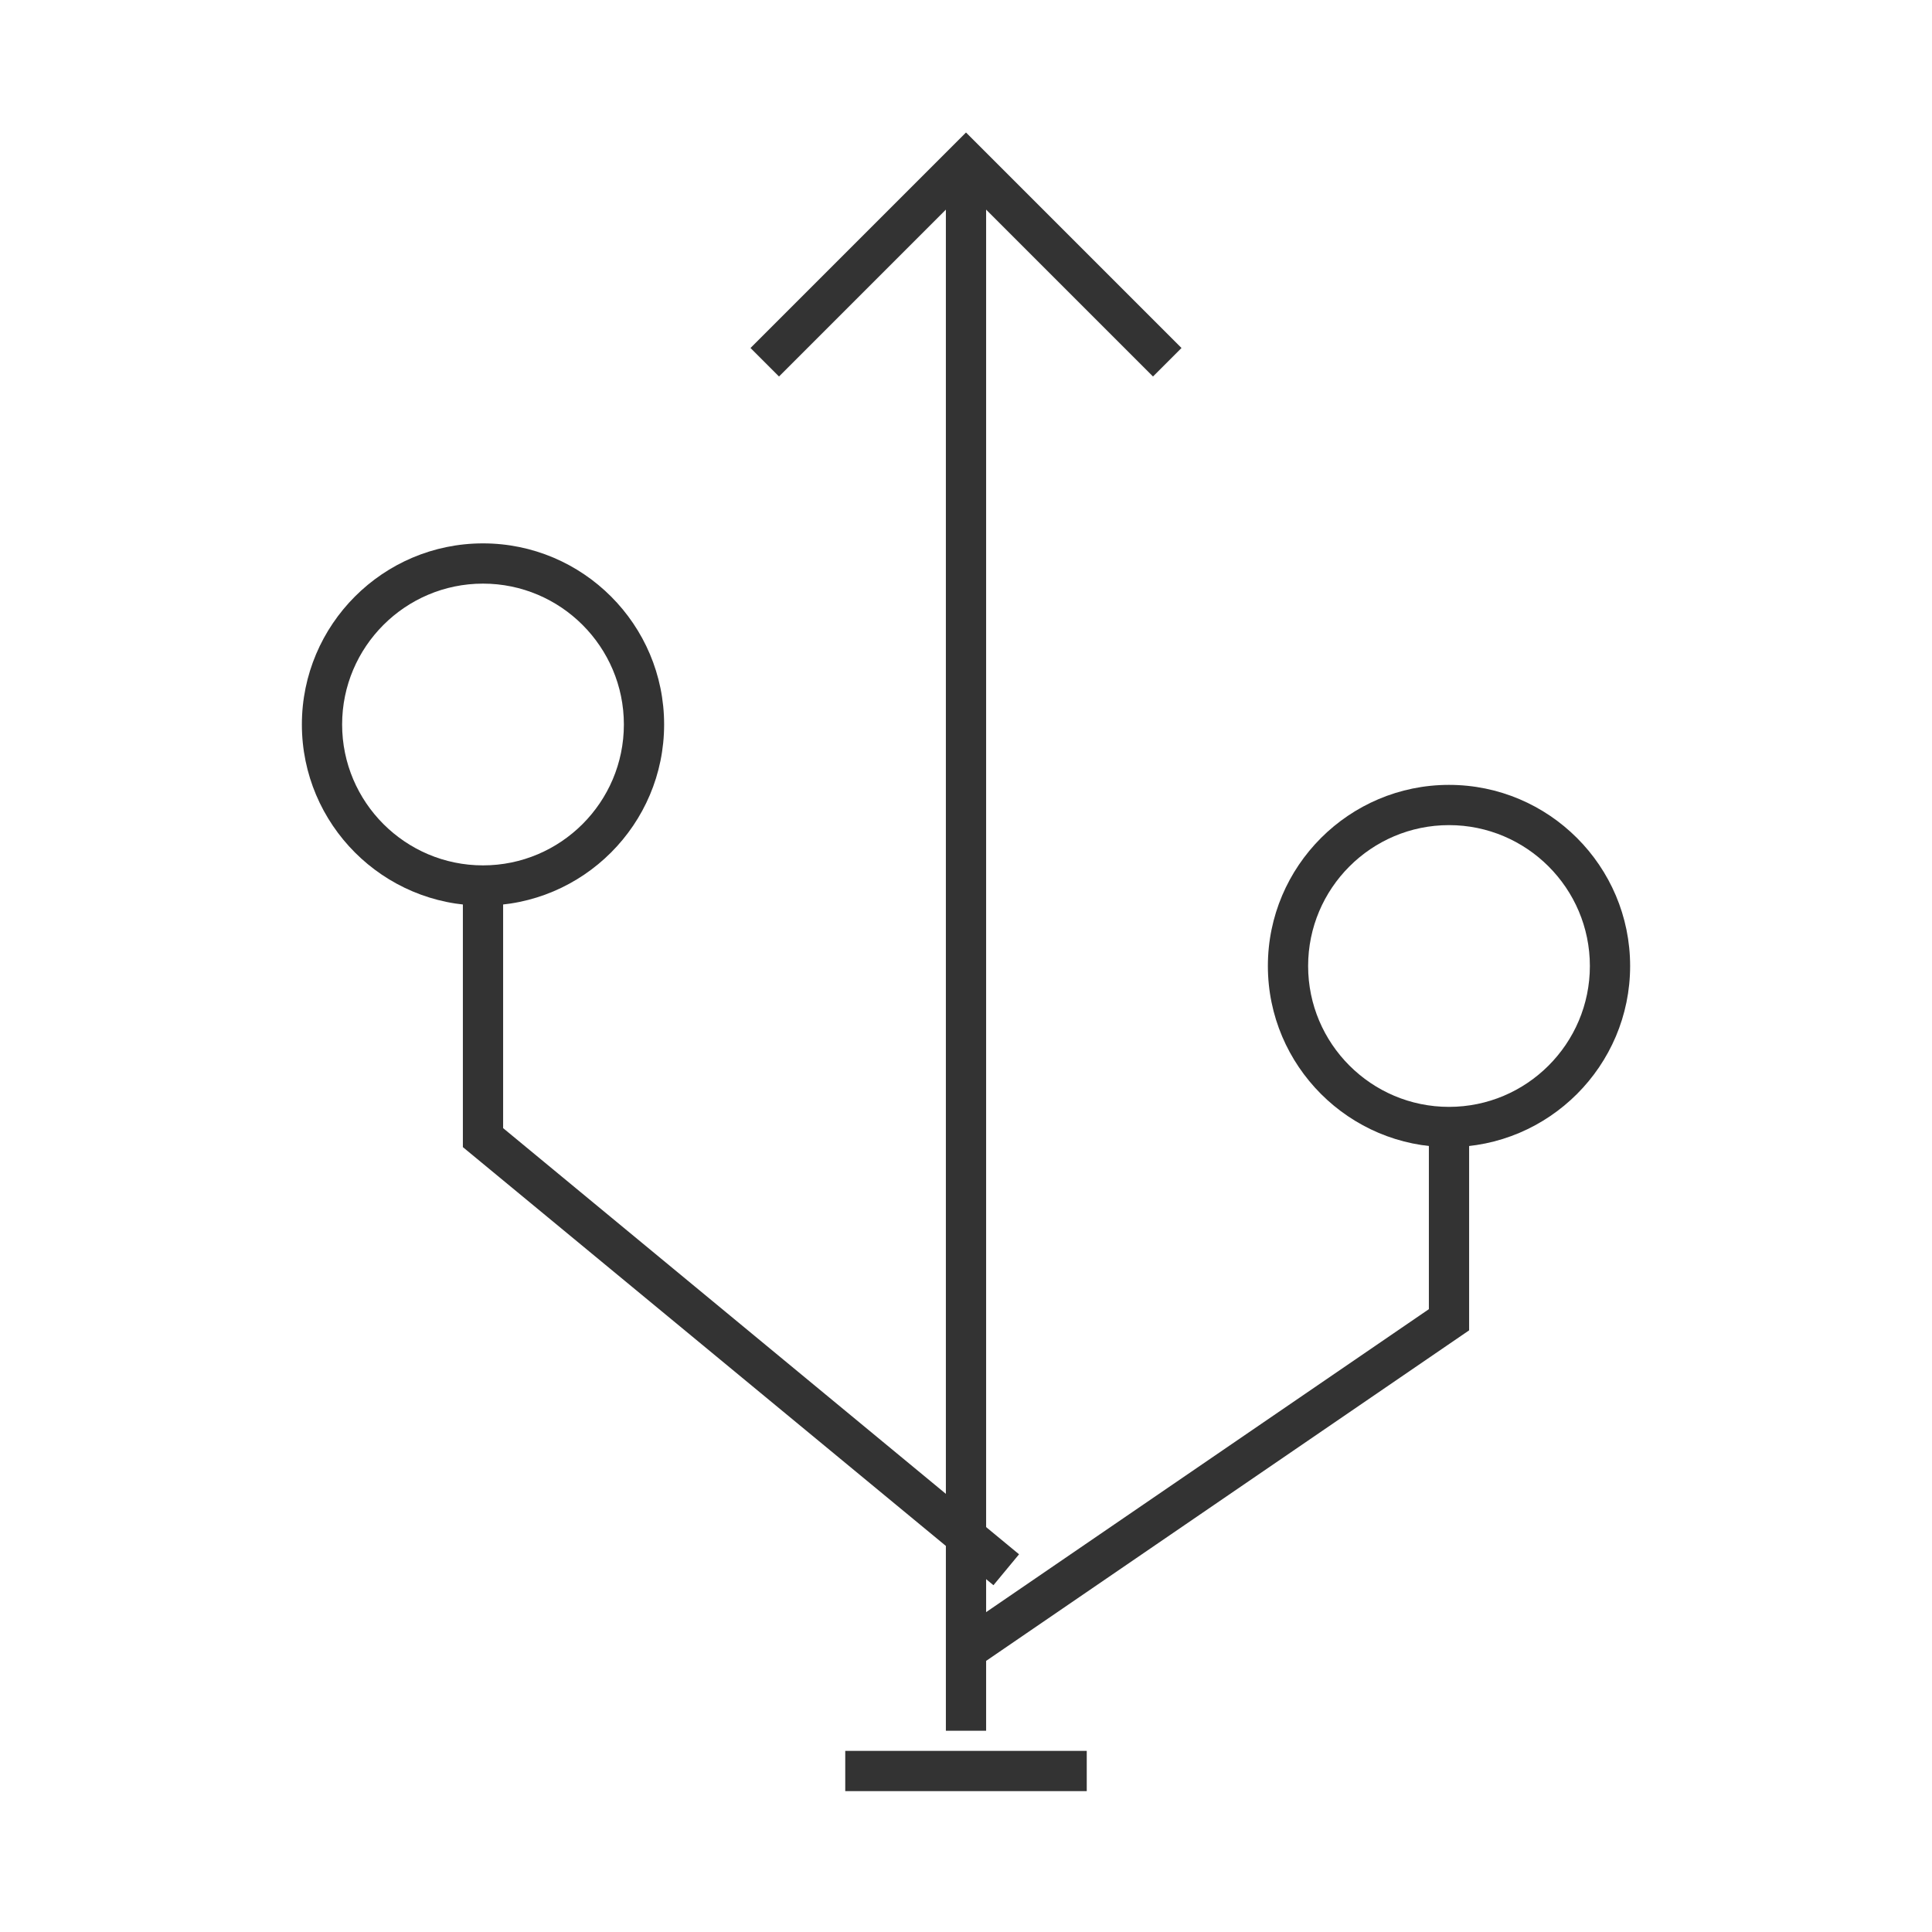 <?xml version="1.0" encoding="iso-8859-1"?>
<svg version="1.1" id="&#x56FE;&#x5C42;_1" xmlns="http://www.w3.org/2000/svg" xmlns:xlink="http://www.w3.org/1999/xlink" x="0px"
	 y="0px" viewBox="0 0 24 24" style="enable-background:new 0 0 24 24;" xml:space="preserve">
<path style="fill:#333333;" d="M6,11.25c-1.241,0-2.25-1.009-2.25-2.25S4.759,6.75,6,6.75S8.25,7.759,8.25,9S7.241,11.25,6,11.25z
	 M6,7.25C5.035,7.25,4.25,8.035,4.25,9S5.035,10.75,6,10.75S7.75,9.965,7.75,9S6.965,7.25,6,7.25z"/>
<path style="fill:#333333;" d="M18,14.25c-1.24,0-2.25-1.01-2.25-2.25c0-1.241,1.01-2.25,2.25-2.25s2.25,1.009,2.25,2.25
	C20.25,13.24,19.24,14.25,18,14.25z M18,10.25c-0.965,0-1.75,0.785-1.75,1.75s0.785,1.75,1.75,1.75s1.75-0.785,1.75-1.75
	S18.965,10.25,18,10.25z"/>
<polygon style="fill:#333333;" points="14.323,4.677 12,2.354 9.677,4.677 9.323,4.323 12,1.646 14.677,4.323 "/>
<polygon style="fill:#333333;" points="12.341,19.692 5.75,14.25 5.75,11 6.25,11 6.25,14.014 12.659,19.308 "/>
<polygon style="fill:#333333;" points="12.142,20.706 11.859,20.294 17.75,16.263 17.75,14 18.25,14 18.25,16.526 "/>
<rect x="11.75" y="2" style="fill:#333333;" width="0.5" height="19.5"/>
<rect x="10.5" y="21.75" style="fill:#333333;" width="3" height="0.5"/>
</svg>






